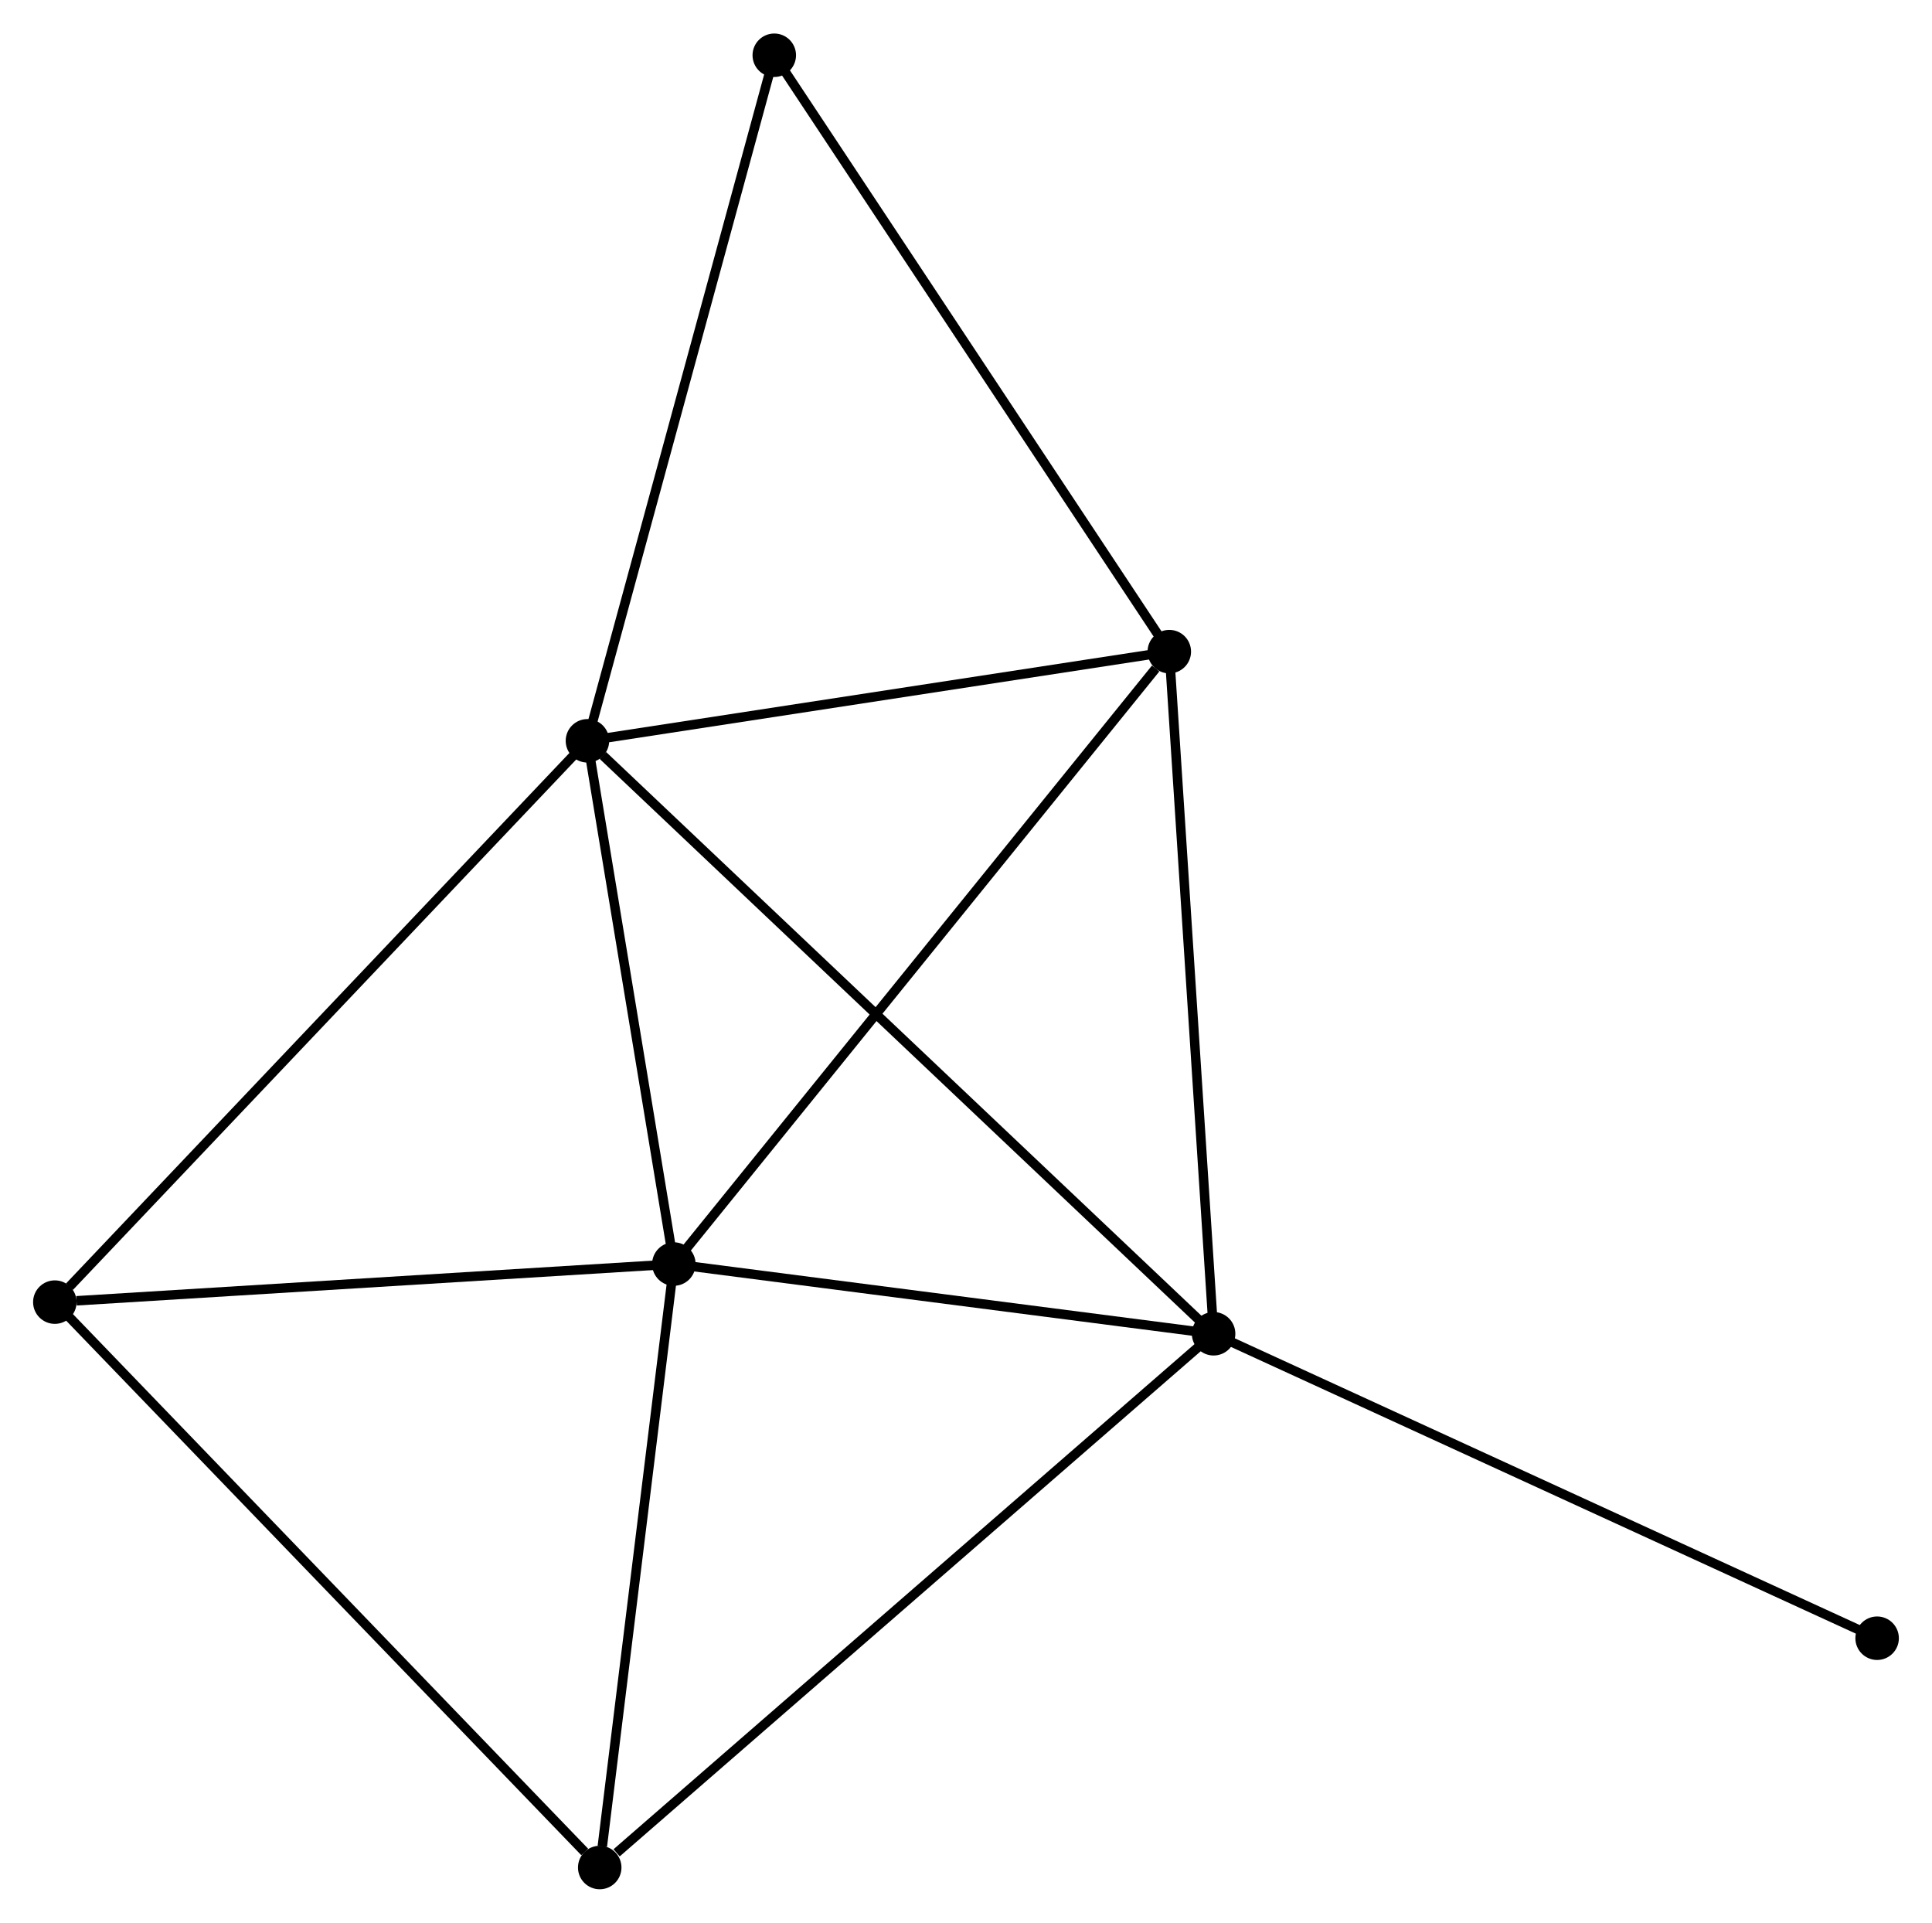 <?xml version="1.0" encoding="UTF-8" standalone="no"?>
<!DOCTYPE svg PUBLIC "-//W3C//DTD SVG 1.1//EN"
 "http://www.w3.org/Graphics/SVG/1.1/DTD/svg11.dtd">
<!-- Generated by graphviz version 2.36.0 (20140111.2315)
 -->
<!-- Title: %3 Pages: 1 -->
<svg width="204pt" height="203pt"
 viewBox="0.00 0.00 204.35 203.26" xmlns="http://www.w3.org/2000/svg" xmlns:xlink="http://www.w3.org/1999/xlink">
<g id="graph0" class="graph" transform="scale(1 1) rotate(0) translate(4 199.258)">
<title>%3</title>
<!-- 0 -->
<g id="node1" class="node"><title>0</title>
<ellipse fill="black" stroke="black" cx="58.134" cy="-120.956" rx="1.8" ry="1.8"/>
</g>
<!-- 1 -->
<g id="node2" class="node"><title>1</title>
<ellipse fill="black" stroke="black" cx="67.275" cy="-65.621" rx="1.8" ry="1.8"/>
</g>
<!-- 0&#45;&#45;1 -->
<g id="edge1" class="edge"><title>0&#45;&#45;1</title>
<path fill="none" stroke="black" d="M58.438,-119.115C59.826,-110.714 65.551,-76.058 66.961,-67.525"/>
</g>
<!-- 2 -->
<g id="node3" class="node"><title>2</title>
<ellipse fill="black" stroke="black" cx="124.365" cy="-58.248" rx="1.8" ry="1.8"/>
</g>
<!-- 0&#45;&#45;2 -->
<g id="edge2" class="edge"><title>0&#45;&#45;2</title>
<path fill="none" stroke="black" d="M59.771,-119.406C69.014,-110.655 114.554,-67.537 123.012,-59.529"/>
</g>
<!-- 3 -->
<g id="node4" class="node"><title>3</title>
<ellipse fill="black" stroke="black" cx="119.678" cy="-130.388" rx="1.8" ry="1.8"/>
</g>
<!-- 0&#45;&#45;3 -->
<g id="edge3" class="edge"><title>0&#45;&#45;3</title>
<path fill="none" stroke="black" d="M60.181,-121.27C69.525,-122.702 108.069,-128.609 117.559,-130.063"/>
</g>
<!-- 4 -->
<g id="node5" class="node"><title>4</title>
<ellipse fill="black" stroke="black" cx="1.8" cy="-61.595" rx="1.8" ry="1.8"/>
</g>
<!-- 0&#45;&#45;4 -->
<g id="edge4" class="edge"><title>0&#45;&#45;4</title>
<path fill="none" stroke="black" d="M56.741,-119.489C49.015,-111.347 11.471,-71.786 3.351,-63.229"/>
</g>
<!-- 6 -->
<g id="node6" class="node"><title>6</title>
<ellipse fill="black" stroke="black" cx="77.897" cy="-193.458" rx="1.8" ry="1.8"/>
</g>
<!-- 0&#45;&#45;6 -->
<g id="edge5" class="edge"><title>0&#45;&#45;6</title>
<path fill="none" stroke="black" d="M58.622,-122.748C61.333,-132.692 74.504,-181.011 77.353,-191.462"/>
</g>
<!-- 1&#45;&#45;2 -->
<g id="edge6" class="edge"><title>1&#45;&#45;2</title>
<path fill="none" stroke="black" d="M69.175,-65.375C77.843,-64.256 113.597,-59.639 122.4,-58.502"/>
</g>
<!-- 1&#45;&#45;3 -->
<g id="edge7" class="edge"><title>1&#45;&#45;3</title>
<path fill="none" stroke="black" d="M68.571,-67.222C75.758,-76.105 110.682,-119.269 118.235,-128.605"/>
</g>
<!-- 1&#45;&#45;4 -->
<g id="edge8" class="edge"><title>1&#45;&#45;4</title>
<path fill="none" stroke="black" d="M65.387,-65.505C55.993,-64.927 14.355,-62.367 4.092,-61.736"/>
</g>
<!-- 5 -->
<g id="node7" class="node"><title>5</title>
<ellipse fill="black" stroke="black" cx="59.434" cy="-1.8" rx="1.8" ry="1.8"/>
</g>
<!-- 1&#45;&#45;5 -->
<g id="edge9" class="edge"><title>1&#45;&#45;5</title>
<path fill="none" stroke="black" d="M67.049,-63.779C65.924,-54.623 60.937,-14.037 59.708,-4.034"/>
</g>
<!-- 2&#45;&#45;3 -->
<g id="edge10" class="edge"><title>2&#45;&#45;3</title>
<path fill="none" stroke="black" d="M124.23,-60.329C123.545,-70.864 120.469,-118.205 119.805,-128.435"/>
</g>
<!-- 2&#45;&#45;5 -->
<g id="edge11" class="edge"><title>2&#45;&#45;5</title>
<path fill="none" stroke="black" d="M122.76,-56.853C113.855,-49.111 70.581,-11.491 61.221,-3.354"/>
</g>
<!-- 7 -->
<g id="node8" class="node"><title>7</title>
<ellipse fill="black" stroke="black" cx="194.546" cy="-26.05" rx="1.8" ry="1.8"/>
</g>
<!-- 2&#45;&#45;7 -->
<g id="edge12" class="edge"><title>2&#45;&#45;7</title>
<path fill="none" stroke="black" d="M126.1,-57.452C135.725,-53.036 182.498,-31.578 192.615,-26.936"/>
</g>
<!-- 3&#45;&#45;6 -->
<g id="edge13" class="edge"><title>3&#45;&#45;6</title>
<path fill="none" stroke="black" d="M118.645,-131.947C112.915,-140.597 85.07,-182.63 79.047,-191.722"/>
</g>
<!-- 4&#45;&#45;5 -->
<g id="edge14" class="edge"><title>4&#45;&#45;5</title>
<path fill="none" stroke="black" d="M3.225,-60.117C11.129,-51.916 49.539,-12.065 57.847,-3.446"/>
</g>
</g>
</svg>
